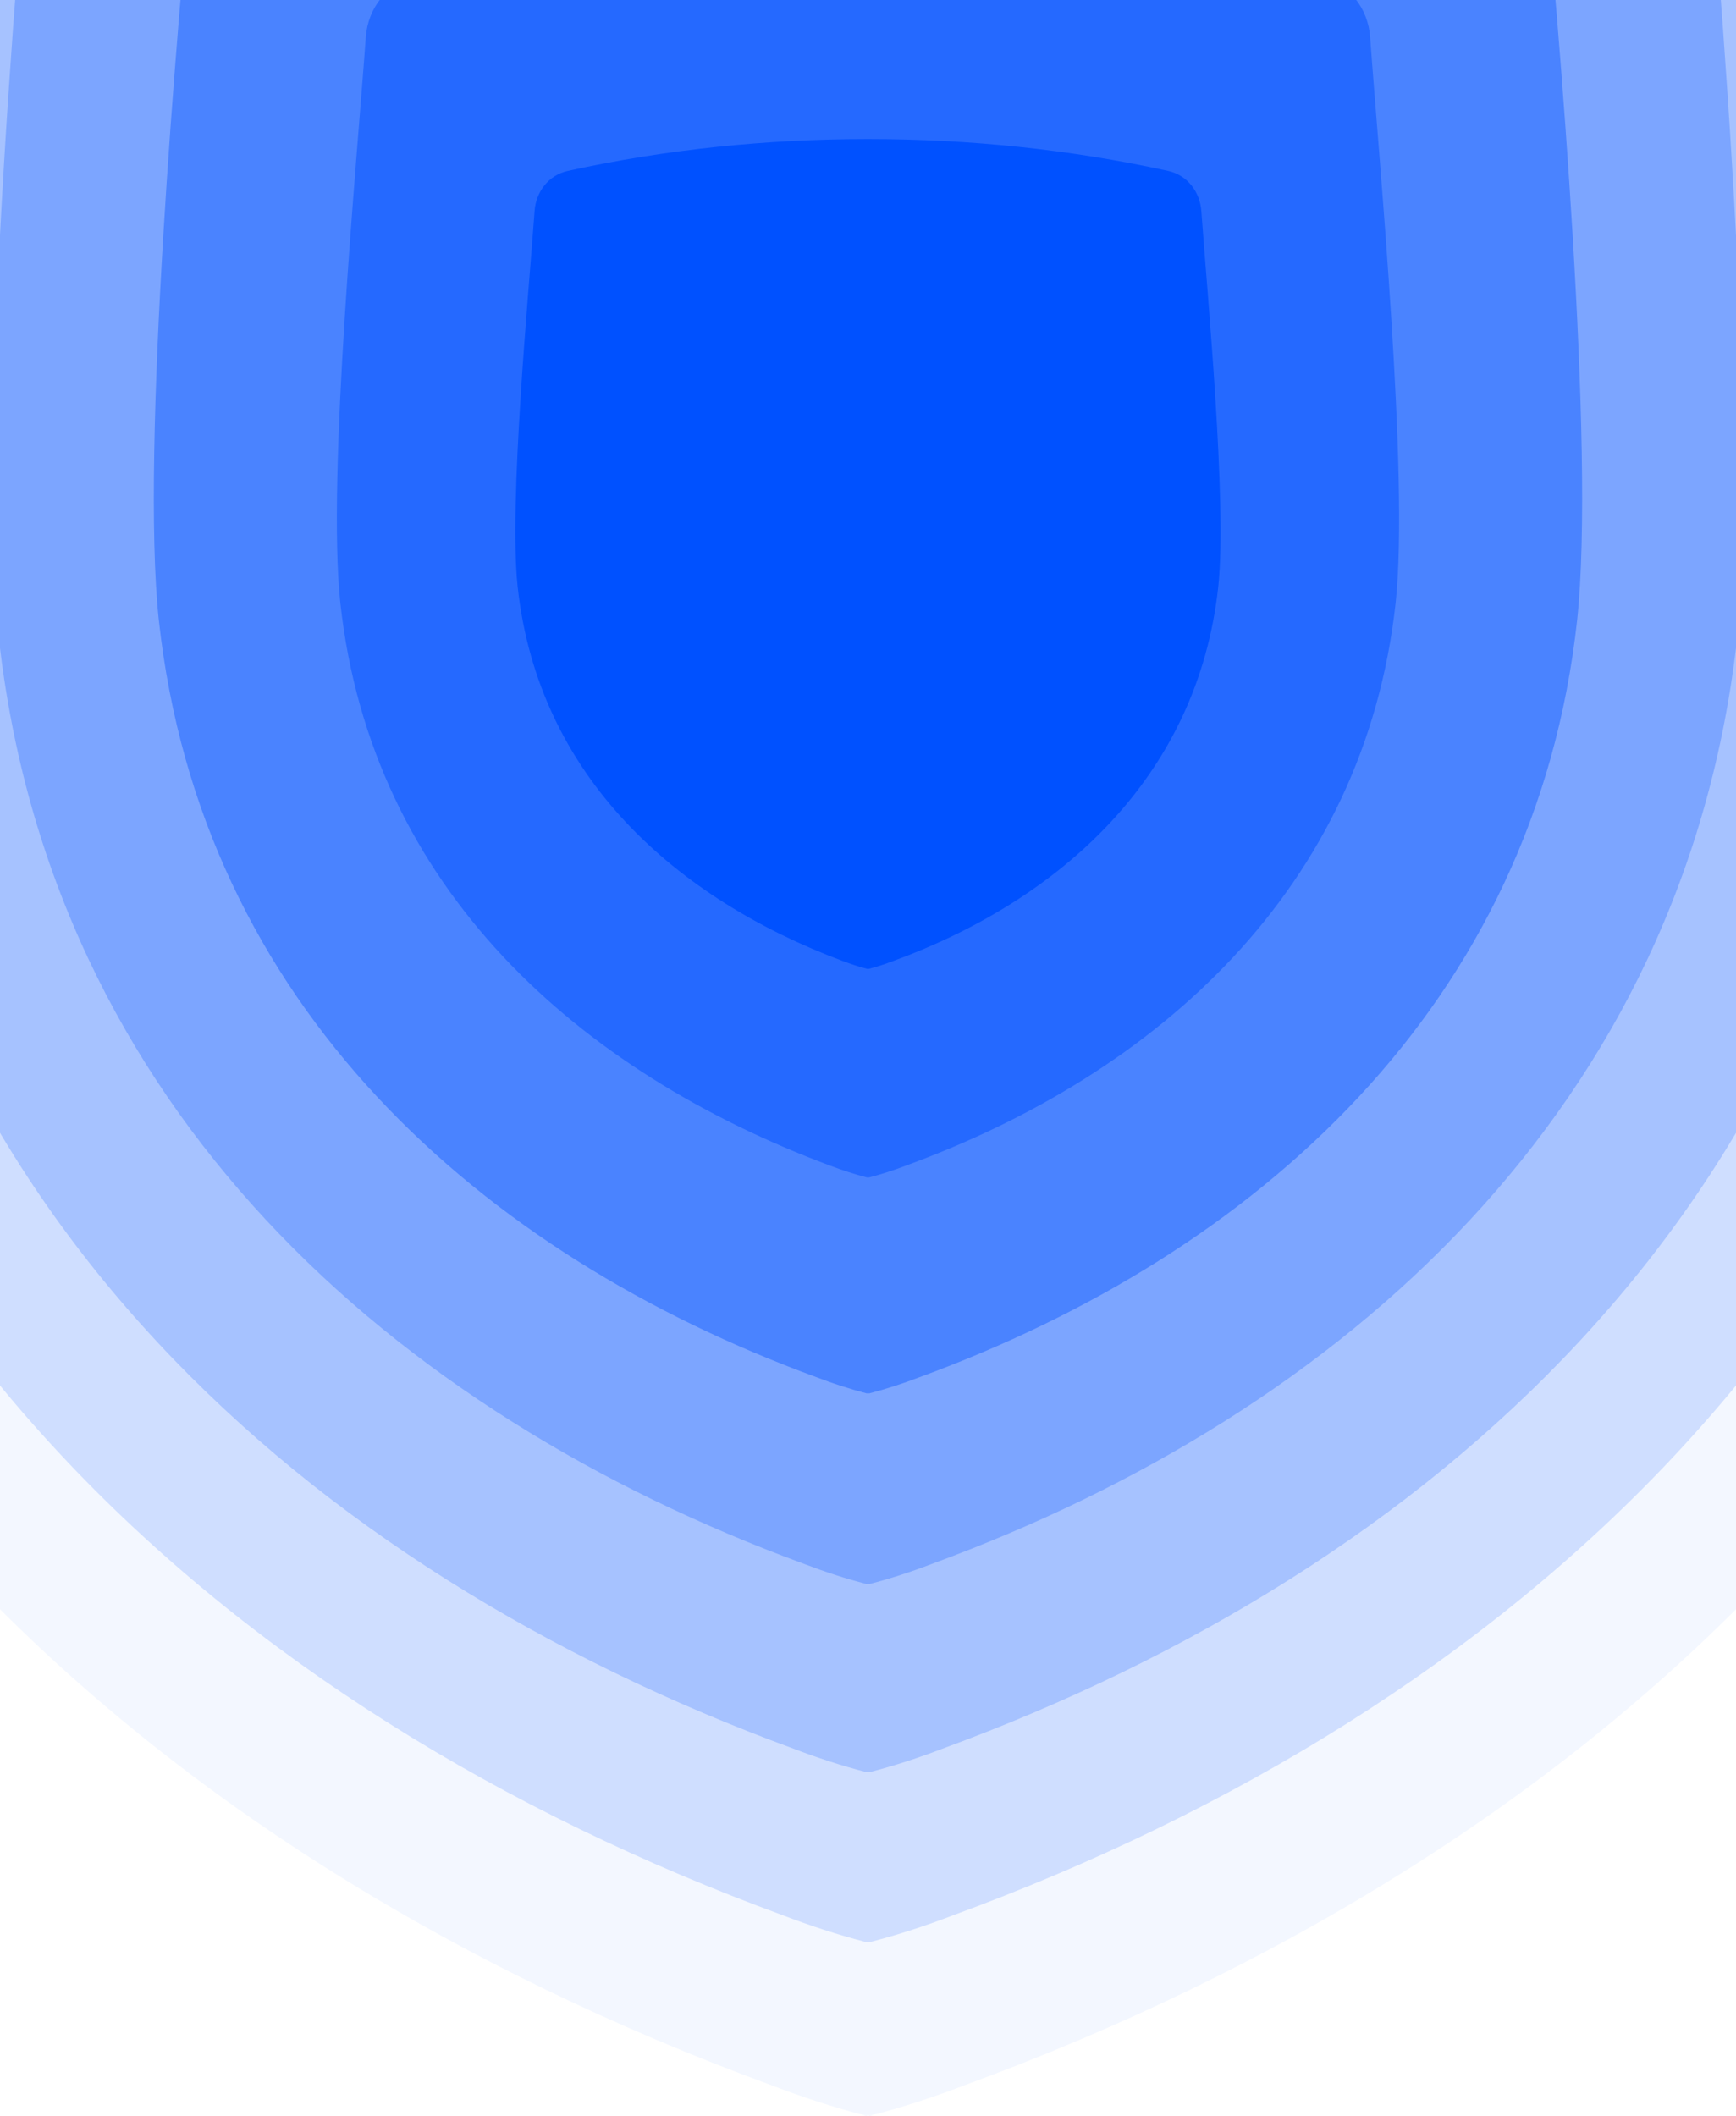 <svg width="375" height="457" viewBox="0 0 375 457" fill="none" xmlns="http://www.w3.org/2000/svg">
<g clip-path="url(#clip0_11506_4517)">
<path opacity="0.05" d="M458.261 -159.54C457.519 -175.088 446.835 -188.458 431.373 -192.069C351.177 -208.655 269.519 -217.297 187.501 -218C105.477 -217.297 23.819 -208.655 -56.371 -192.069C-71.833 -188.458 -82.517 -175.088 -83.259 -159.54C-89.545 -93.02 -104.342 77.623 -97.004 146.322C-80.131 301.067 31.746 400.898 166.834 450.482C173.461 453.016 180.087 455.19 187.079 457C187.191 456.965 187.374 456.91 187.501 456.87C187.623 456.905 187.806 456.965 187.922 457C194.915 455.19 201.541 453.021 208.168 450.482C343.261 400.898 455.138 301.067 472.006 146.322C479.339 77.623 464.547 -93.02 458.261 -159.54Z" fill="#0051FF"/>
<path opacity="0.15" d="M428.092 -128.536C427.433 -142.357 417.94 -154.241 404.2 -157.45C332.94 -172.194 260.381 -179.875 187.501 -180.5C114.616 -179.875 42.057 -172.194 -29.199 -157.45C-42.938 -154.241 -52.432 -142.357 -53.091 -128.536C-58.677 -69.408 -71.825 82.276 -65.305 143.341C-50.311 280.893 49.1 369.631 169.136 413.706C175.025 415.958 180.913 417.89 187.126 419.5C187.225 419.469 187.388 419.42 187.501 419.384C187.609 419.415 187.771 419.469 187.875 419.5C194.088 417.89 199.977 415.962 205.865 413.706C325.906 369.631 425.317 280.893 440.306 143.341C446.822 82.276 433.678 -69.408 428.092 -128.536Z" fill="#0051FF"/>
<path opacity="0.2" d="M398.679 -98.177C398.101 -110.307 389.768 -120.736 377.708 -123.553C315.16 -136.492 251.471 -143.233 187.502 -143.782C123.528 -143.233 59.839 -136.492 -2.705 -123.553C-14.765 -120.736 -23.098 -110.307 -23.676 -98.177C-28.579 -46.286 -40.12 86.832 -34.397 140.423C-21.236 261.139 66.022 339.016 171.382 377.696C176.551 379.673 181.719 381.369 187.173 382.781C187.26 382.754 187.403 382.711 187.502 382.68C187.597 382.707 187.739 382.754 187.83 382.781C193.284 381.369 198.452 379.676 203.621 377.696C308.986 339.016 396.243 261.139 409.4 140.423C415.119 86.832 403.582 -46.286 398.679 -98.177Z" fill="#0051FF"/>
<path opacity="0.25" d="M366.244 -64.589C365.755 -74.847 358.702 -83.667 348.494 -86.049C295.552 -96.991 241.644 -102.693 187.498 -103.157C133.349 -102.693 79.441 -96.991 26.502 -86.049C16.294 -83.667 9.241 -74.847 8.751 -64.589C4.601 -20.705 -5.167 91.873 -0.323 137.194C10.816 239.284 84.674 305.144 173.854 337.856C178.229 339.527 182.604 340.962 187.22 342.156C187.293 342.133 187.414 342.097 187.498 342.07C187.578 342.093 187.699 342.133 187.776 342.156C192.392 340.962 196.767 339.53 201.142 337.856C290.326 305.144 364.183 239.284 375.319 137.194C380.16 91.873 370.395 -20.705 366.244 -64.589Z" fill="#0051FF"/>
<path opacity="0.4" d="M333.289 -30.544C332.889 -38.905 327.137 -46.094 318.811 -48.035C275.629 -56.954 231.659 -61.601 187.496 -61.979C143.329 -61.601 99.36 -56.954 56.181 -48.035C47.855 -46.094 42.102 -38.905 41.703 -30.544C38.318 5.224 30.35 96.982 34.301 133.922C43.387 217.132 103.628 270.812 176.367 297.474C179.935 298.837 183.504 300.006 187.269 300.979C187.329 300.96 187.427 300.931 187.496 300.909C187.561 300.928 187.66 300.96 187.723 300.979C191.488 300.006 195.056 298.839 198.624 297.474C271.366 270.812 331.607 217.132 340.69 133.922C344.639 96.982 336.674 5.224 333.289 -30.544Z" fill="#0051FF"/>
<path opacity="0.5" d="M295.969 8.017C295.527 1.813 291.409 -3.615 285.196 -4.981C253.16 -12.012 220.355 -15.34 187.495 -15.34C154.635 -15.34 121.829 -12.012 89.793 -4.981C83.58 -3.618 79.462 1.813 79.02 8.017C77.123 34.644 70.575 102.771 73.513 130.217C80.272 192.042 125.235 231.565 179.216 251.737C181.878 252.733 184.524 253.617 187.326 254.34C187.371 254.326 187.445 254.303 187.495 254.289C187.545 254.305 187.618 254.326 187.663 254.34C190.466 253.617 193.121 252.749 195.774 251.737C249.897 231.927 294.718 192.042 301.477 130.217C304.415 102.771 297.869 34.642 295.969 8.017Z" fill="#0051FF"/>
<path d="M259.496 45.556C259.203 41.433 256.47 37.823 252.345 36.917C231.077 32.242 209.301 30.03 187.488 30.03C165.674 30.03 143.896 32.242 122.63 36.917C118.506 37.823 115.773 41.433 115.479 45.556C114.218 63.256 109.874 108.538 111.824 126.782C116.311 167.876 146.158 194.147 181.994 207.556C183.759 208.216 185.518 208.807 187.379 209.288C187.41 209.279 187.457 209.265 187.49 209.253C187.523 209.262 187.571 209.279 187.602 209.288C189.462 208.807 191.223 208.23 192.987 207.556C228.915 194.389 258.669 167.878 263.156 126.782C265.107 108.538 260.76 63.254 259.501 45.556" fill="#0051FF"/>
</g>
<defs>
<clipPath id="clip0_11506_4517">
<rect x="-99" y="-218" width="573" height="675" rx="20" fill="white"/>
</clipPath>
</defs>
</svg>
